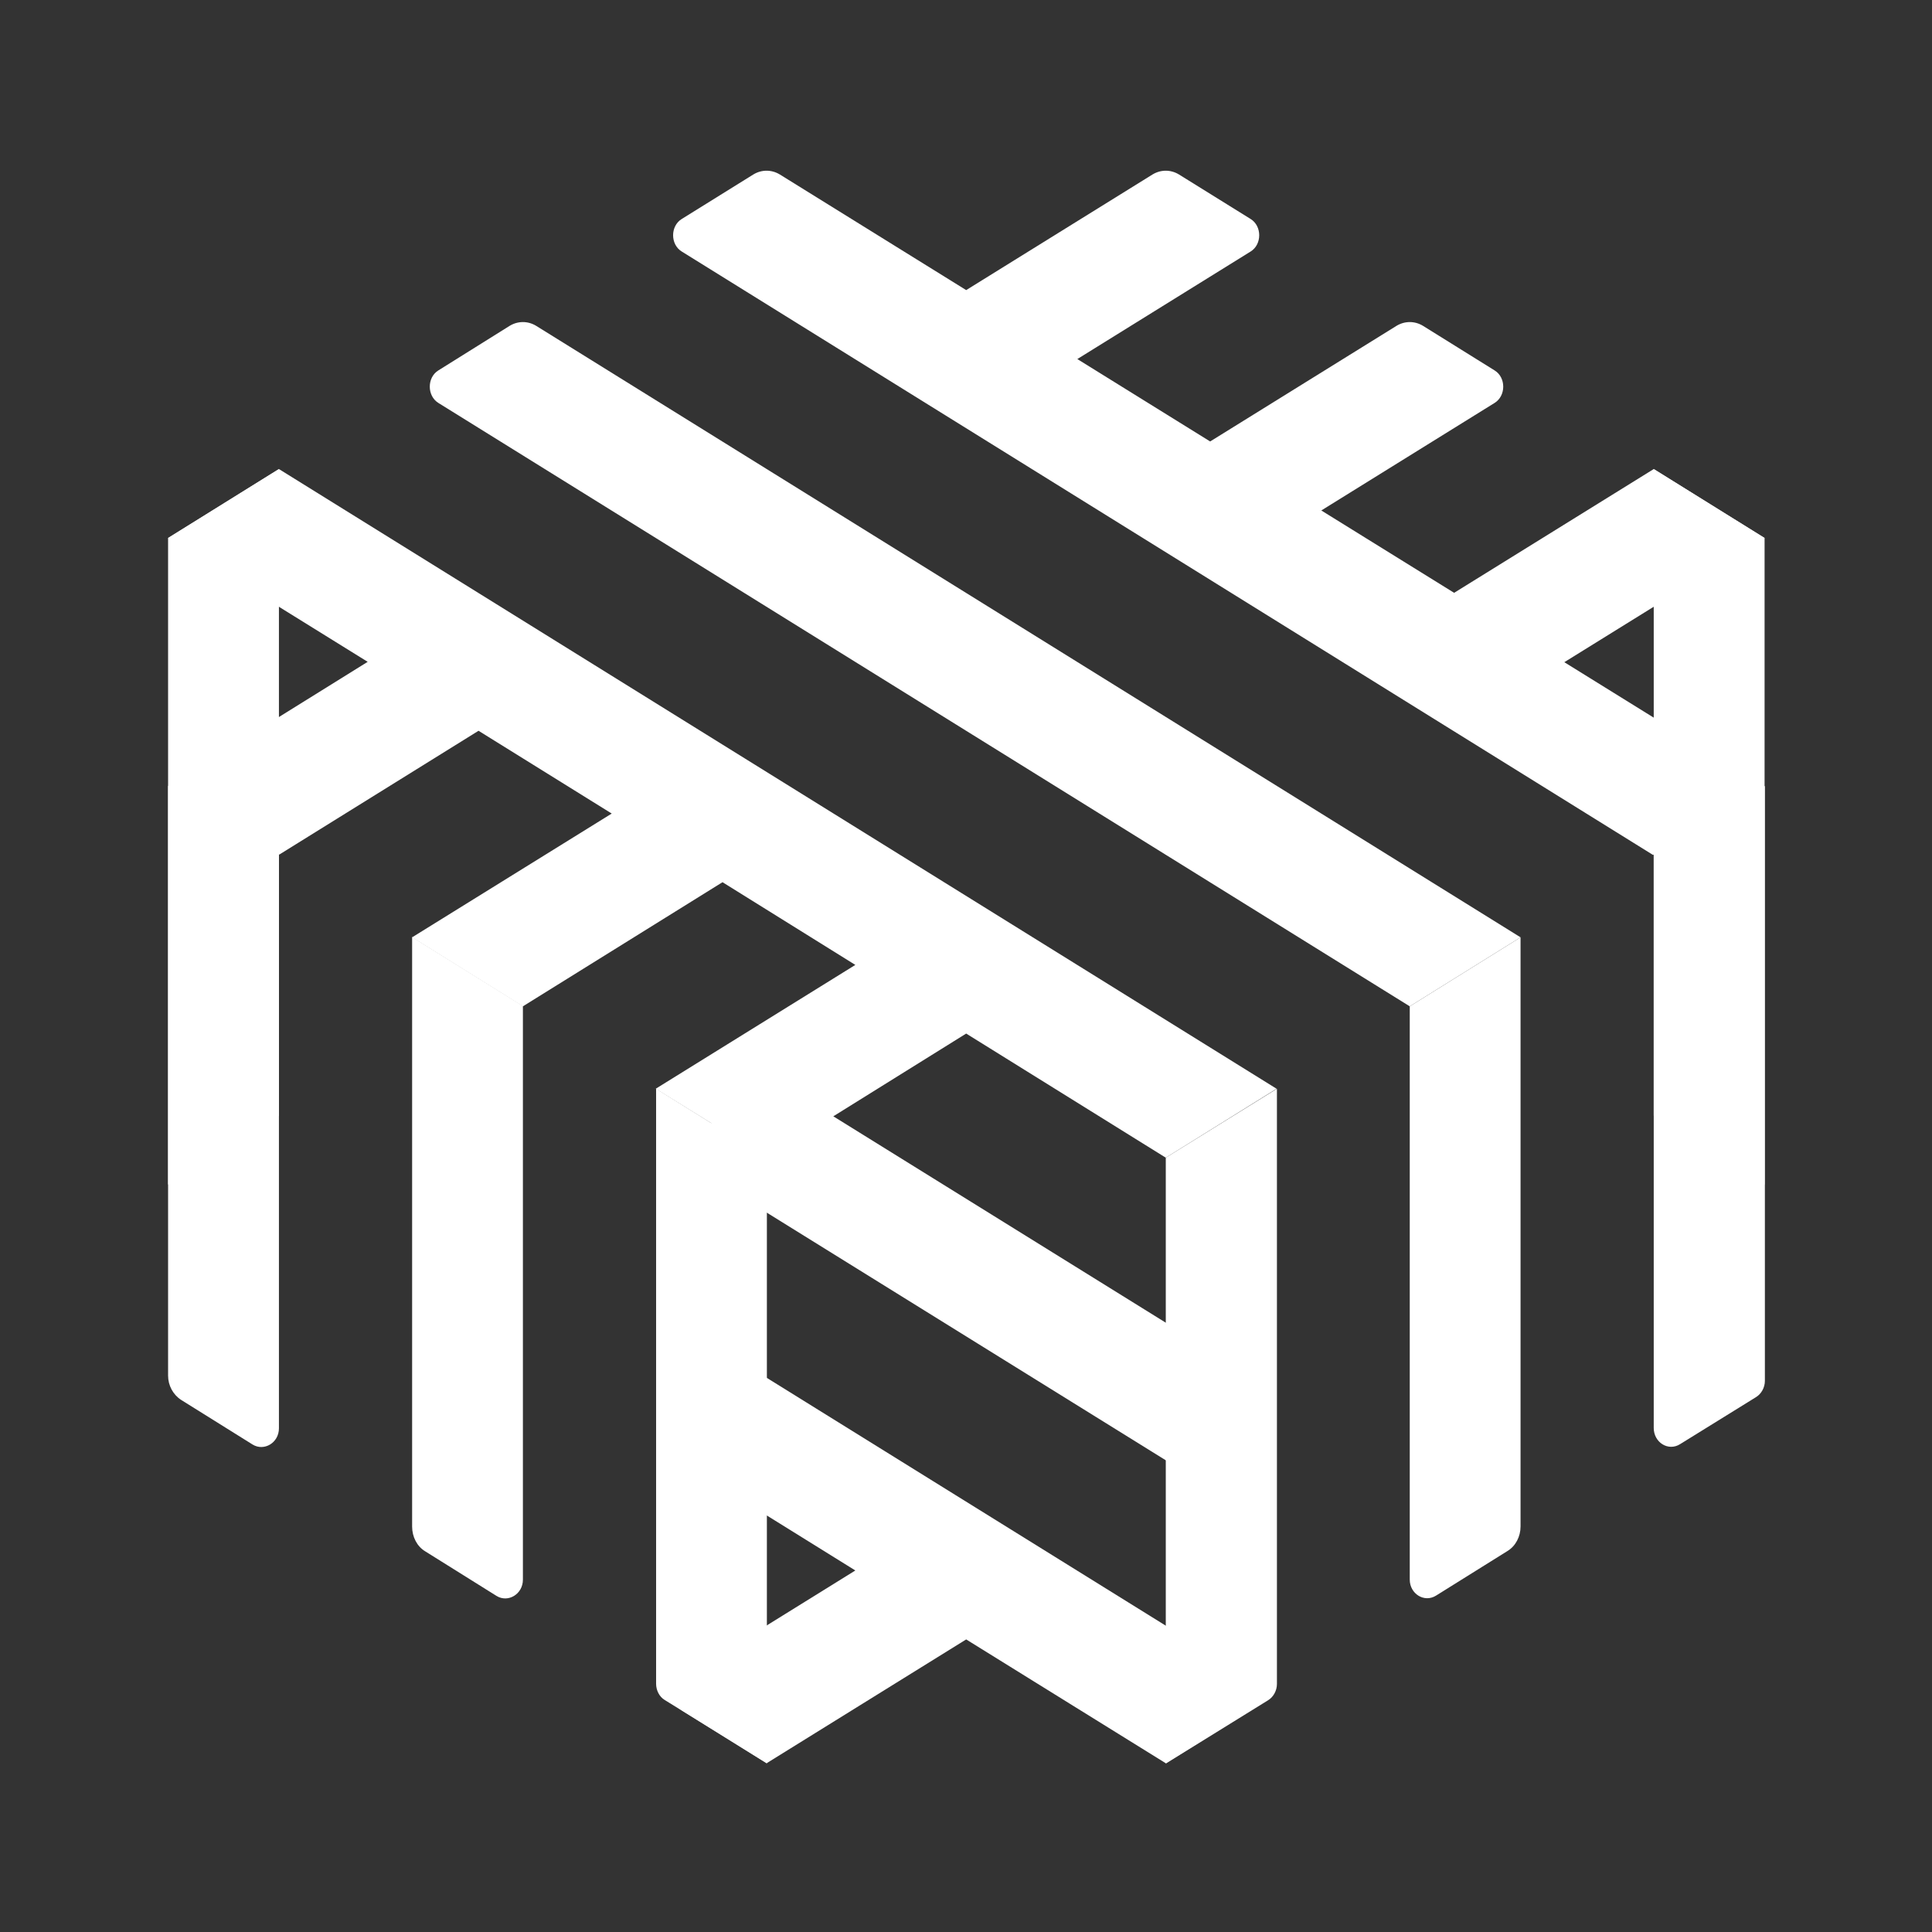 <svg width="32" height="32" viewBox="0 0 32 32" fill="none" xmlns="http://www.w3.org/2000/svg">
    <rect x="0" y="0" width="32" height="32" fill="#333333" stroke="none"/>
    <g clip-path="url(#clip0_109_489)">
        <path
            d="M27.391 7.769V18.478L29.227 19.62V8.911L27.391 7.769ZM2.784 19.62L4.62 18.478V7.769L2.784 8.911V19.62ZM11.782 19.515L20.229 24.758V22.479L12.321 17.57L11.782 17.904V19.515ZM20.714 27.799L11.782 22.251V24.53L14.167 26.012L11.297 27.793C11.106 27.91 11.106 28.215 11.297 28.332L12.697 29.205L16.003 27.154L19.309 29.205L20.708 28.332C20.904 28.22 20.904 27.916 20.714 27.799Z"
            fill="white" />
        <path
            d="M27.391 14.155V23.651C27.391 23.891 27.631 24.043 27.827 23.92L29.085 23.141C29.172 23.088 29.232 22.983 29.232 22.872V13.018L27.391 14.155ZM23.786 26.428L24.968 25.69C25.104 25.608 25.185 25.449 25.185 25.285V15.525L23.35 16.668V26.164C23.35 26.398 23.59 26.551 23.786 26.428ZM19.309 29.21L21.003 28.162C21.09 28.109 21.15 28.004 21.15 27.892V18.033L19.309 19.175V29.21ZM11.008 28.156L12.702 29.205V19.175L10.867 18.033V27.887C10.867 27.998 10.921 28.103 11.008 28.156ZM7.043 25.695L8.225 26.434C8.416 26.551 8.661 26.404 8.661 26.164V16.662L6.826 15.52V25.285C6.826 25.455 6.907 25.613 7.043 25.695ZM3.002 23.188L4.184 23.926C4.375 24.043 4.62 23.897 4.62 23.657V14.155L2.784 13.018V22.784C2.784 22.948 2.866 23.1 3.002 23.188Z"
            fill="white" />
        <path
            d="M29.227 8.911L27.391 7.769L24.085 9.819L21.885 8.455L24.755 6.674C24.946 6.556 24.946 6.252 24.755 6.135L23.568 5.396C23.432 5.314 23.268 5.314 23.132 5.396L20.044 7.312L17.844 5.947L20.714 4.166C20.904 4.049 20.904 3.744 20.714 3.627L19.526 2.889C19.39 2.807 19.227 2.807 19.091 2.889L16.003 4.805L12.915 2.889C12.778 2.807 12.615 2.807 12.479 2.889L11.292 3.627C11.101 3.744 11.101 4.049 11.292 4.166L27.38 14.161L29.216 13.018L25.91 10.968L29.227 8.911ZM8.443 5.396L7.261 6.135C7.071 6.252 7.071 6.556 7.261 6.674L23.35 16.668L25.185 15.525L8.879 5.396C8.743 5.314 8.579 5.314 8.443 5.396ZM2.784 8.911L6.09 10.962L2.784 13.018L4.625 14.155L7.926 12.104L10.132 13.475L6.826 15.525L8.661 16.668L11.967 14.612L14.167 15.982L10.861 18.033L12.702 19.175L16.003 17.119L19.309 19.175L21.144 18.033L4.62 7.769L2.784 8.911Z"
            fill="white" />
    </g>
    <defs>
        <clipPath id="clip0_109_489">
            <rect width="27.5" height="27.5" fill="white" transform="translate(2.25 2.25)" />
        </clipPath>
    </defs>
</svg>
